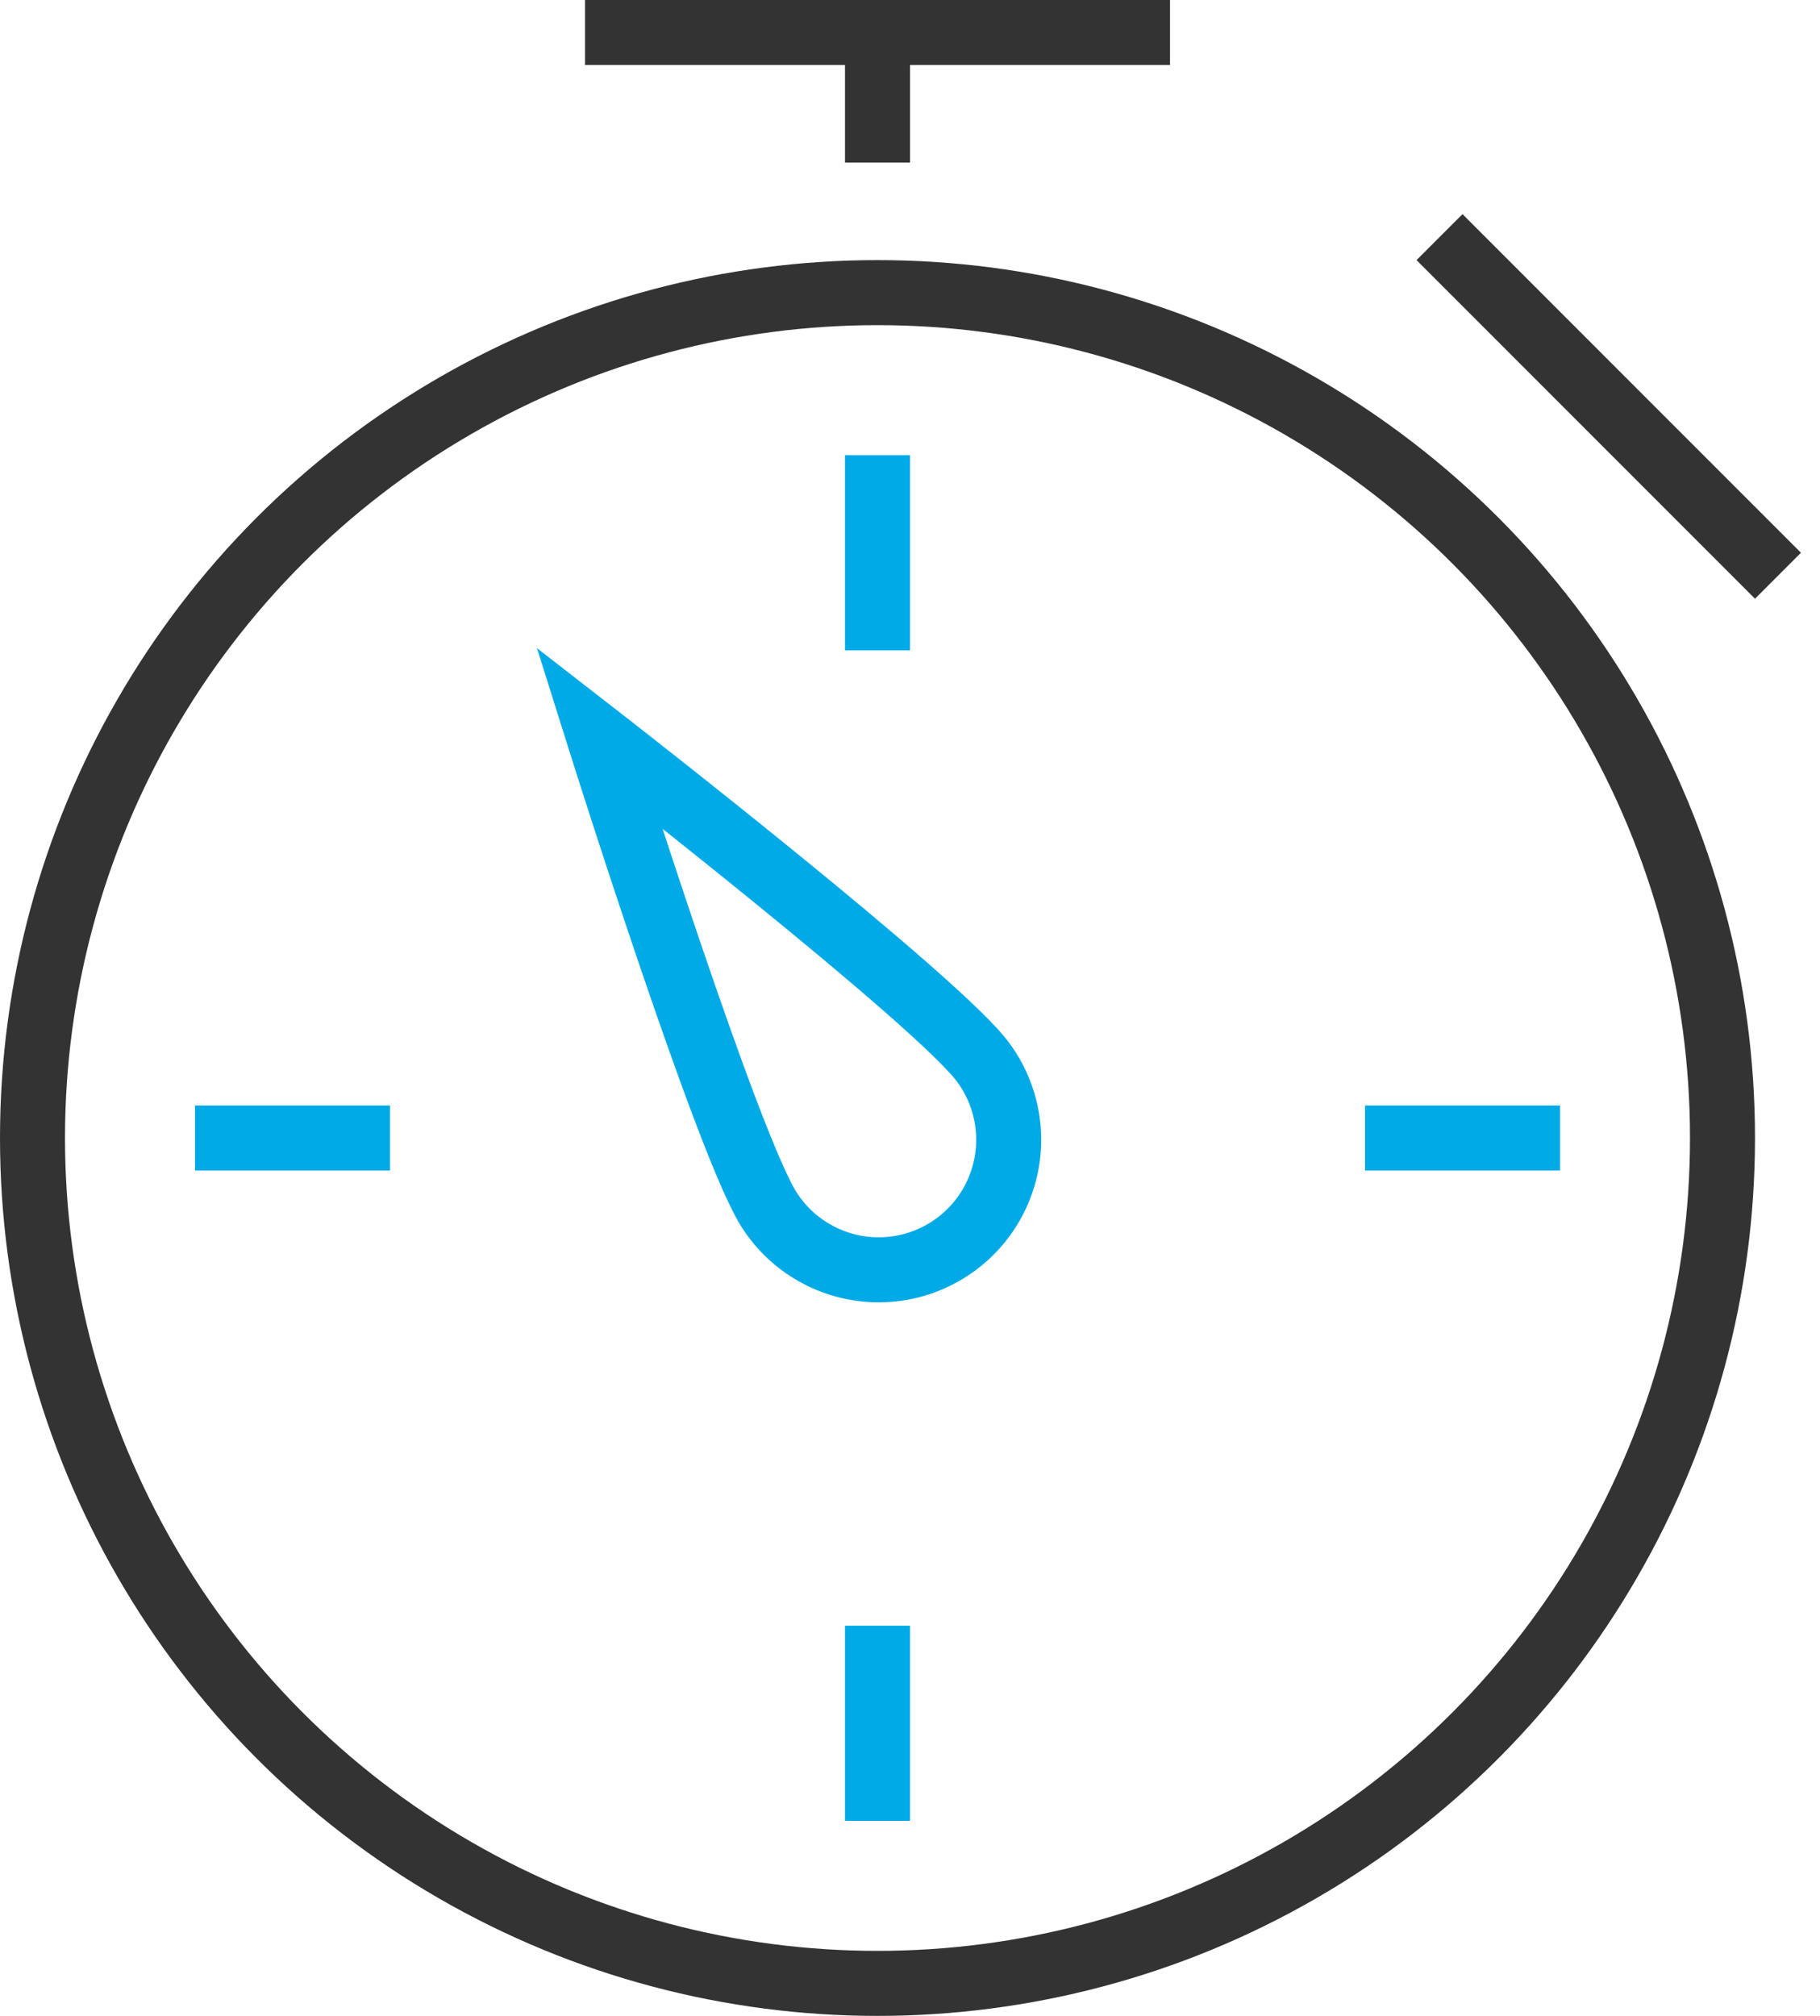 <svg xmlns="http://www.w3.org/2000/svg" width="56" height="62" viewBox="0 0 56 62">
  <g fill="none" fill-rule="evenodd" stroke-linecap="square" stroke-width="2" transform="translate(1)">
    <line x1="18" x2="34" y1="1" y2="1" stroke="#333"/>
    <line x1="26" x2="26" y1="1" y2="4" stroke="#333"/>
    <circle cx="26" cy="35" r="26" stroke="#333"/>
    <path stroke="#00AAE7" d="M22.716,37.284 C21.455,35.47 17.435,22.684 17.435,22.684 C17.435,22.684 28.022,30.9 29.283,32.717 C30.127,33.889 30.273,35.426 29.666,36.736 C29.058,38.047 27.791,38.928 26.351,39.042 C24.911,39.155 23.521,38.483 22.716,37.284 Z"/>
    <line x1="26" x2="26" y1="15" y2="19" stroke="#00AAE7"/>
    <line x1="46" x2="42" y1="35" y2="35" stroke="#00AAE7"/>
    <line x1="26" x2="26" y1="55" y2="51" stroke="#00AAE7"/>
    <line x1="6" x2="10" y1="35" y2="35" stroke="#00AAE7"/>
    <line x1="44" x2="53" y1="8" y2="17" stroke="#333"/>
  </g>
</svg>
